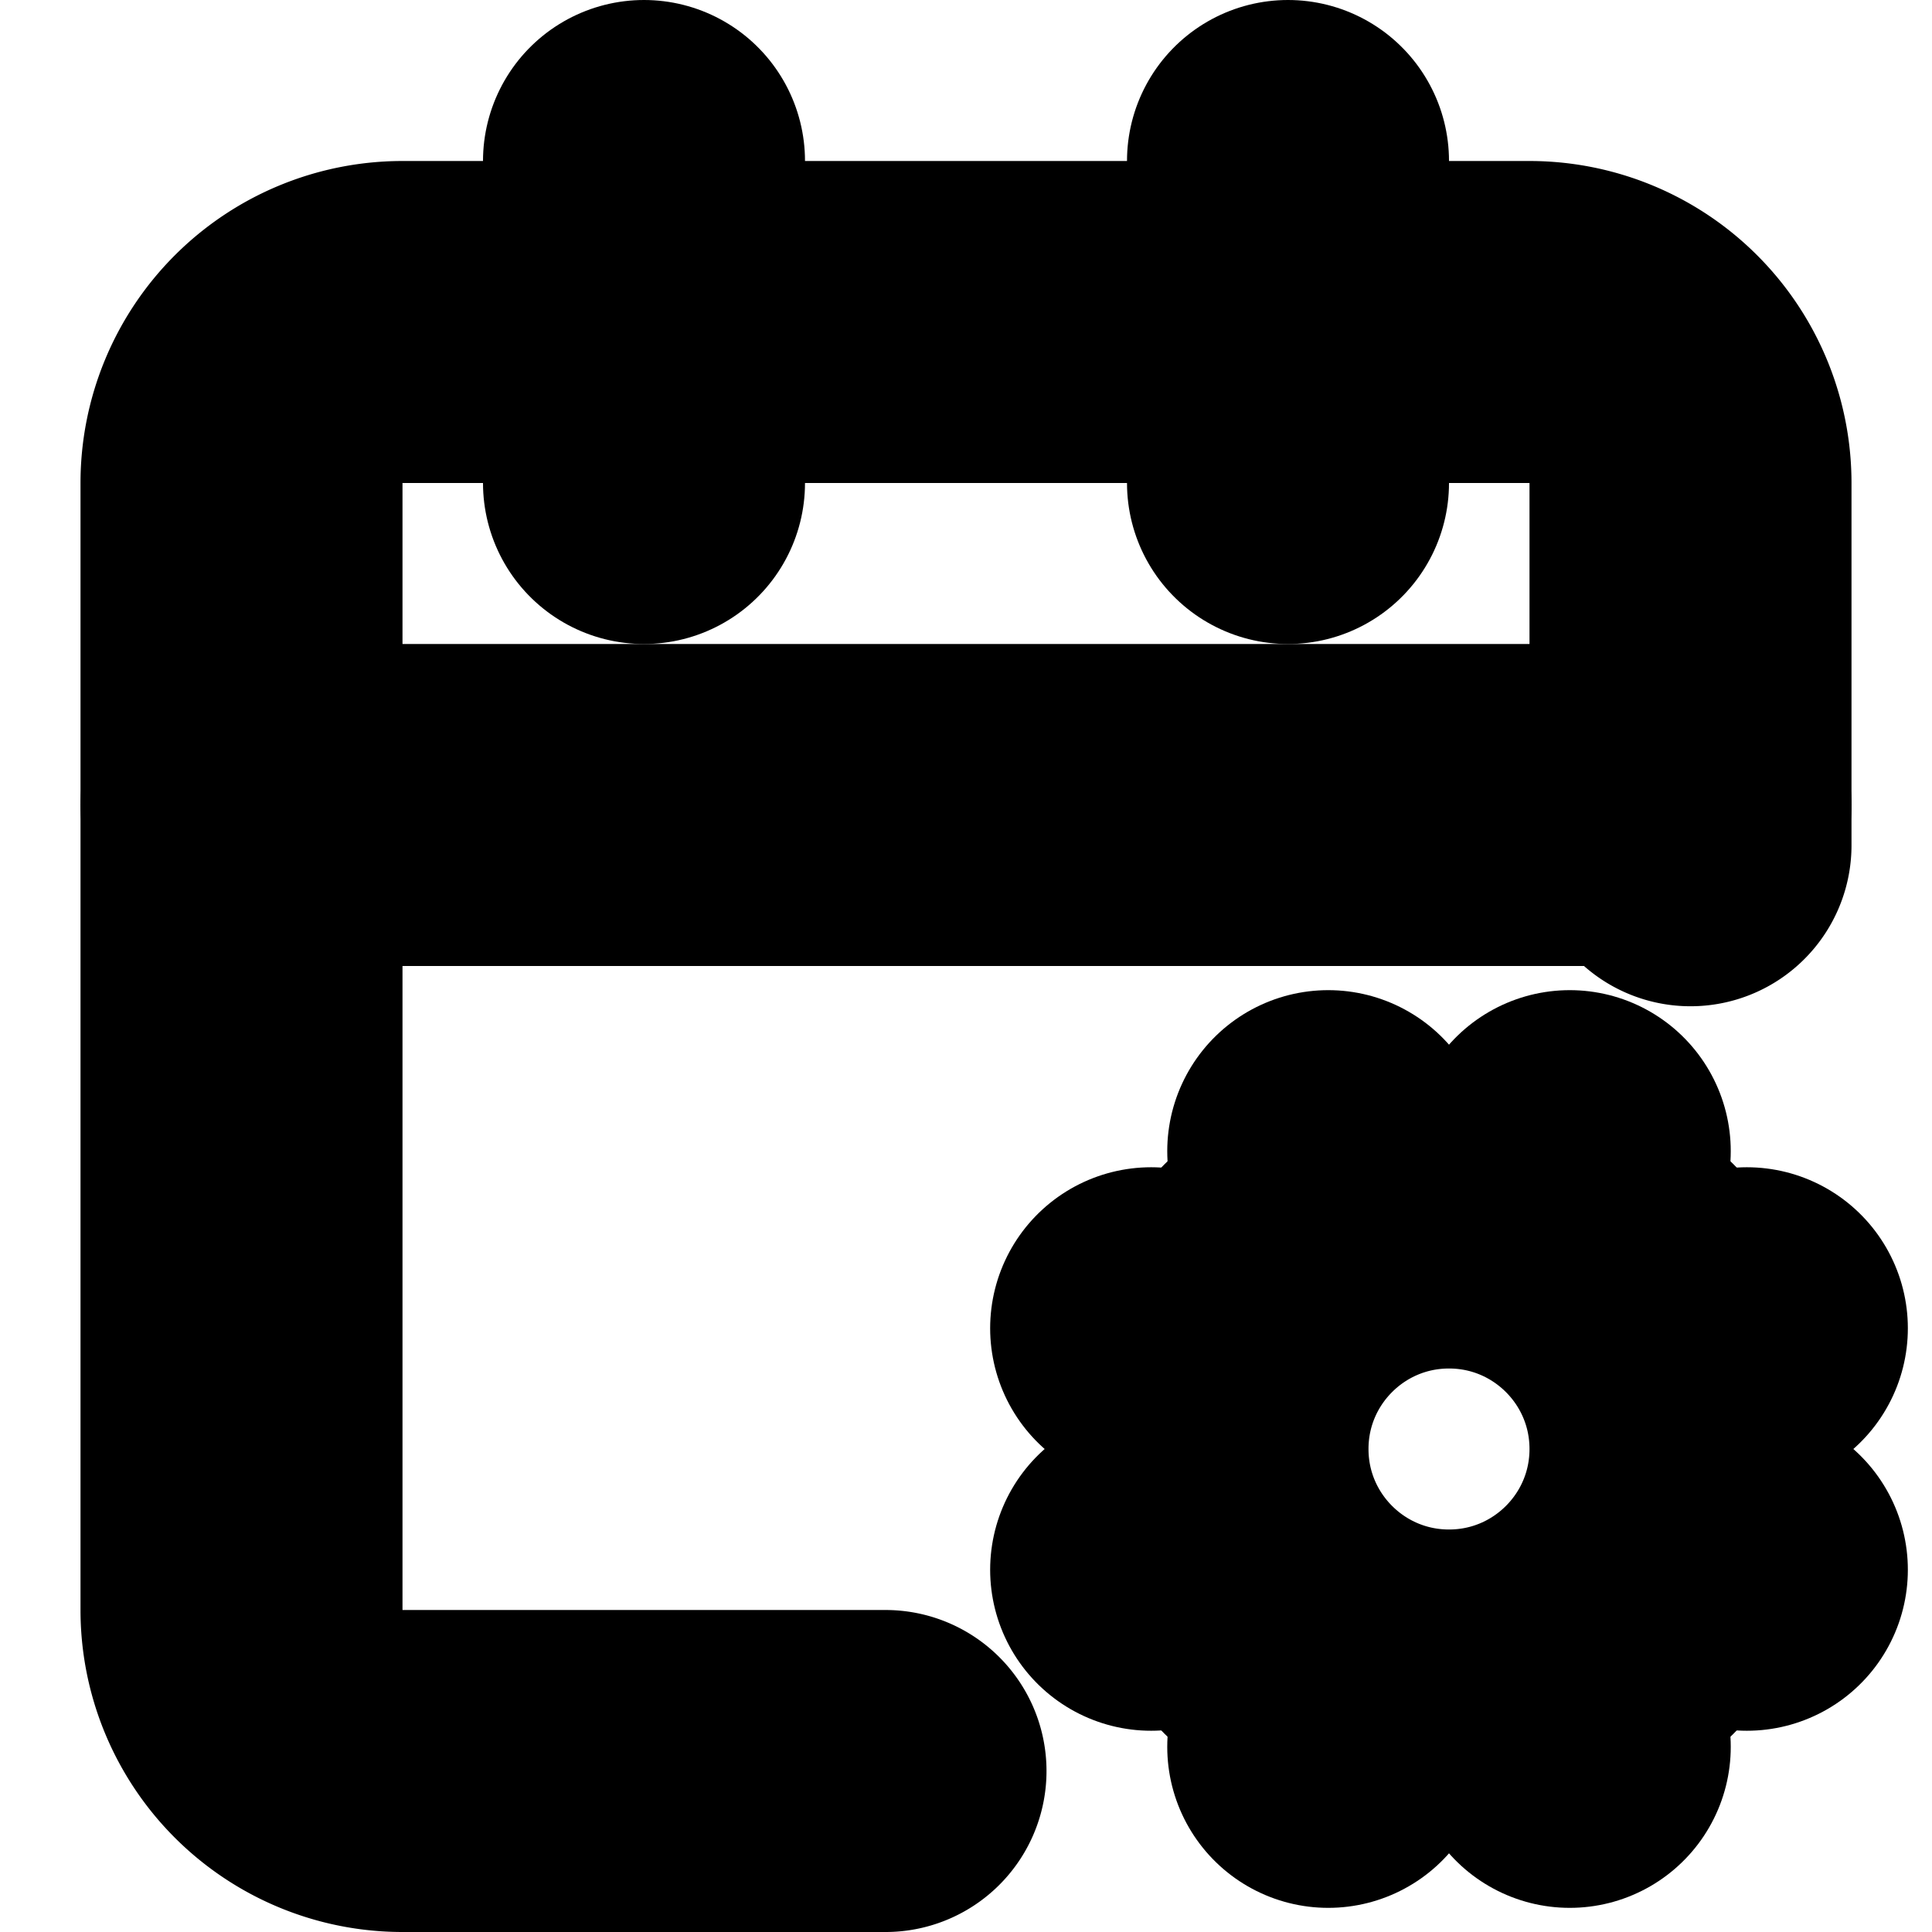 <?xml version="1.0"?>
<svg xmlns="http://www.w3.org/2000/svg" width="24" height="24" viewBox="0 0 24 24" fill="none" stroke="currentColor" stroke-width="4.000" stroke-linecap="round" stroke-linejoin="round">
  <path d="m15.2 16.9-.9-.4"/>
  <path d="m15.2 19.1-.9.4"/>
  <path d="M16 2v4"/>
  <path d="m16.9 15.2-.4-.9"/>
  <path d="m16.9 20.8-.4.9"/>
  <path d="m19.5 14.3-.4.9"/>
  <path d="m19.5 21.7-.4-.9"/>
  <path d="M21 10.5V6a2 2 0 0 0-2-2H5a2 2 0 0 0-2 2v14a2 2 0 0 0 2 2h6"/>
  <path d="m21.7 16.5-.9.4"/>
  <path d="m21.7 19.5-.9-.4"/>
  <path d="M3 10h18"/>
  <path d="M8 2v4"/>
  <circle cx="18" cy="18" r="3"/>
</svg>
